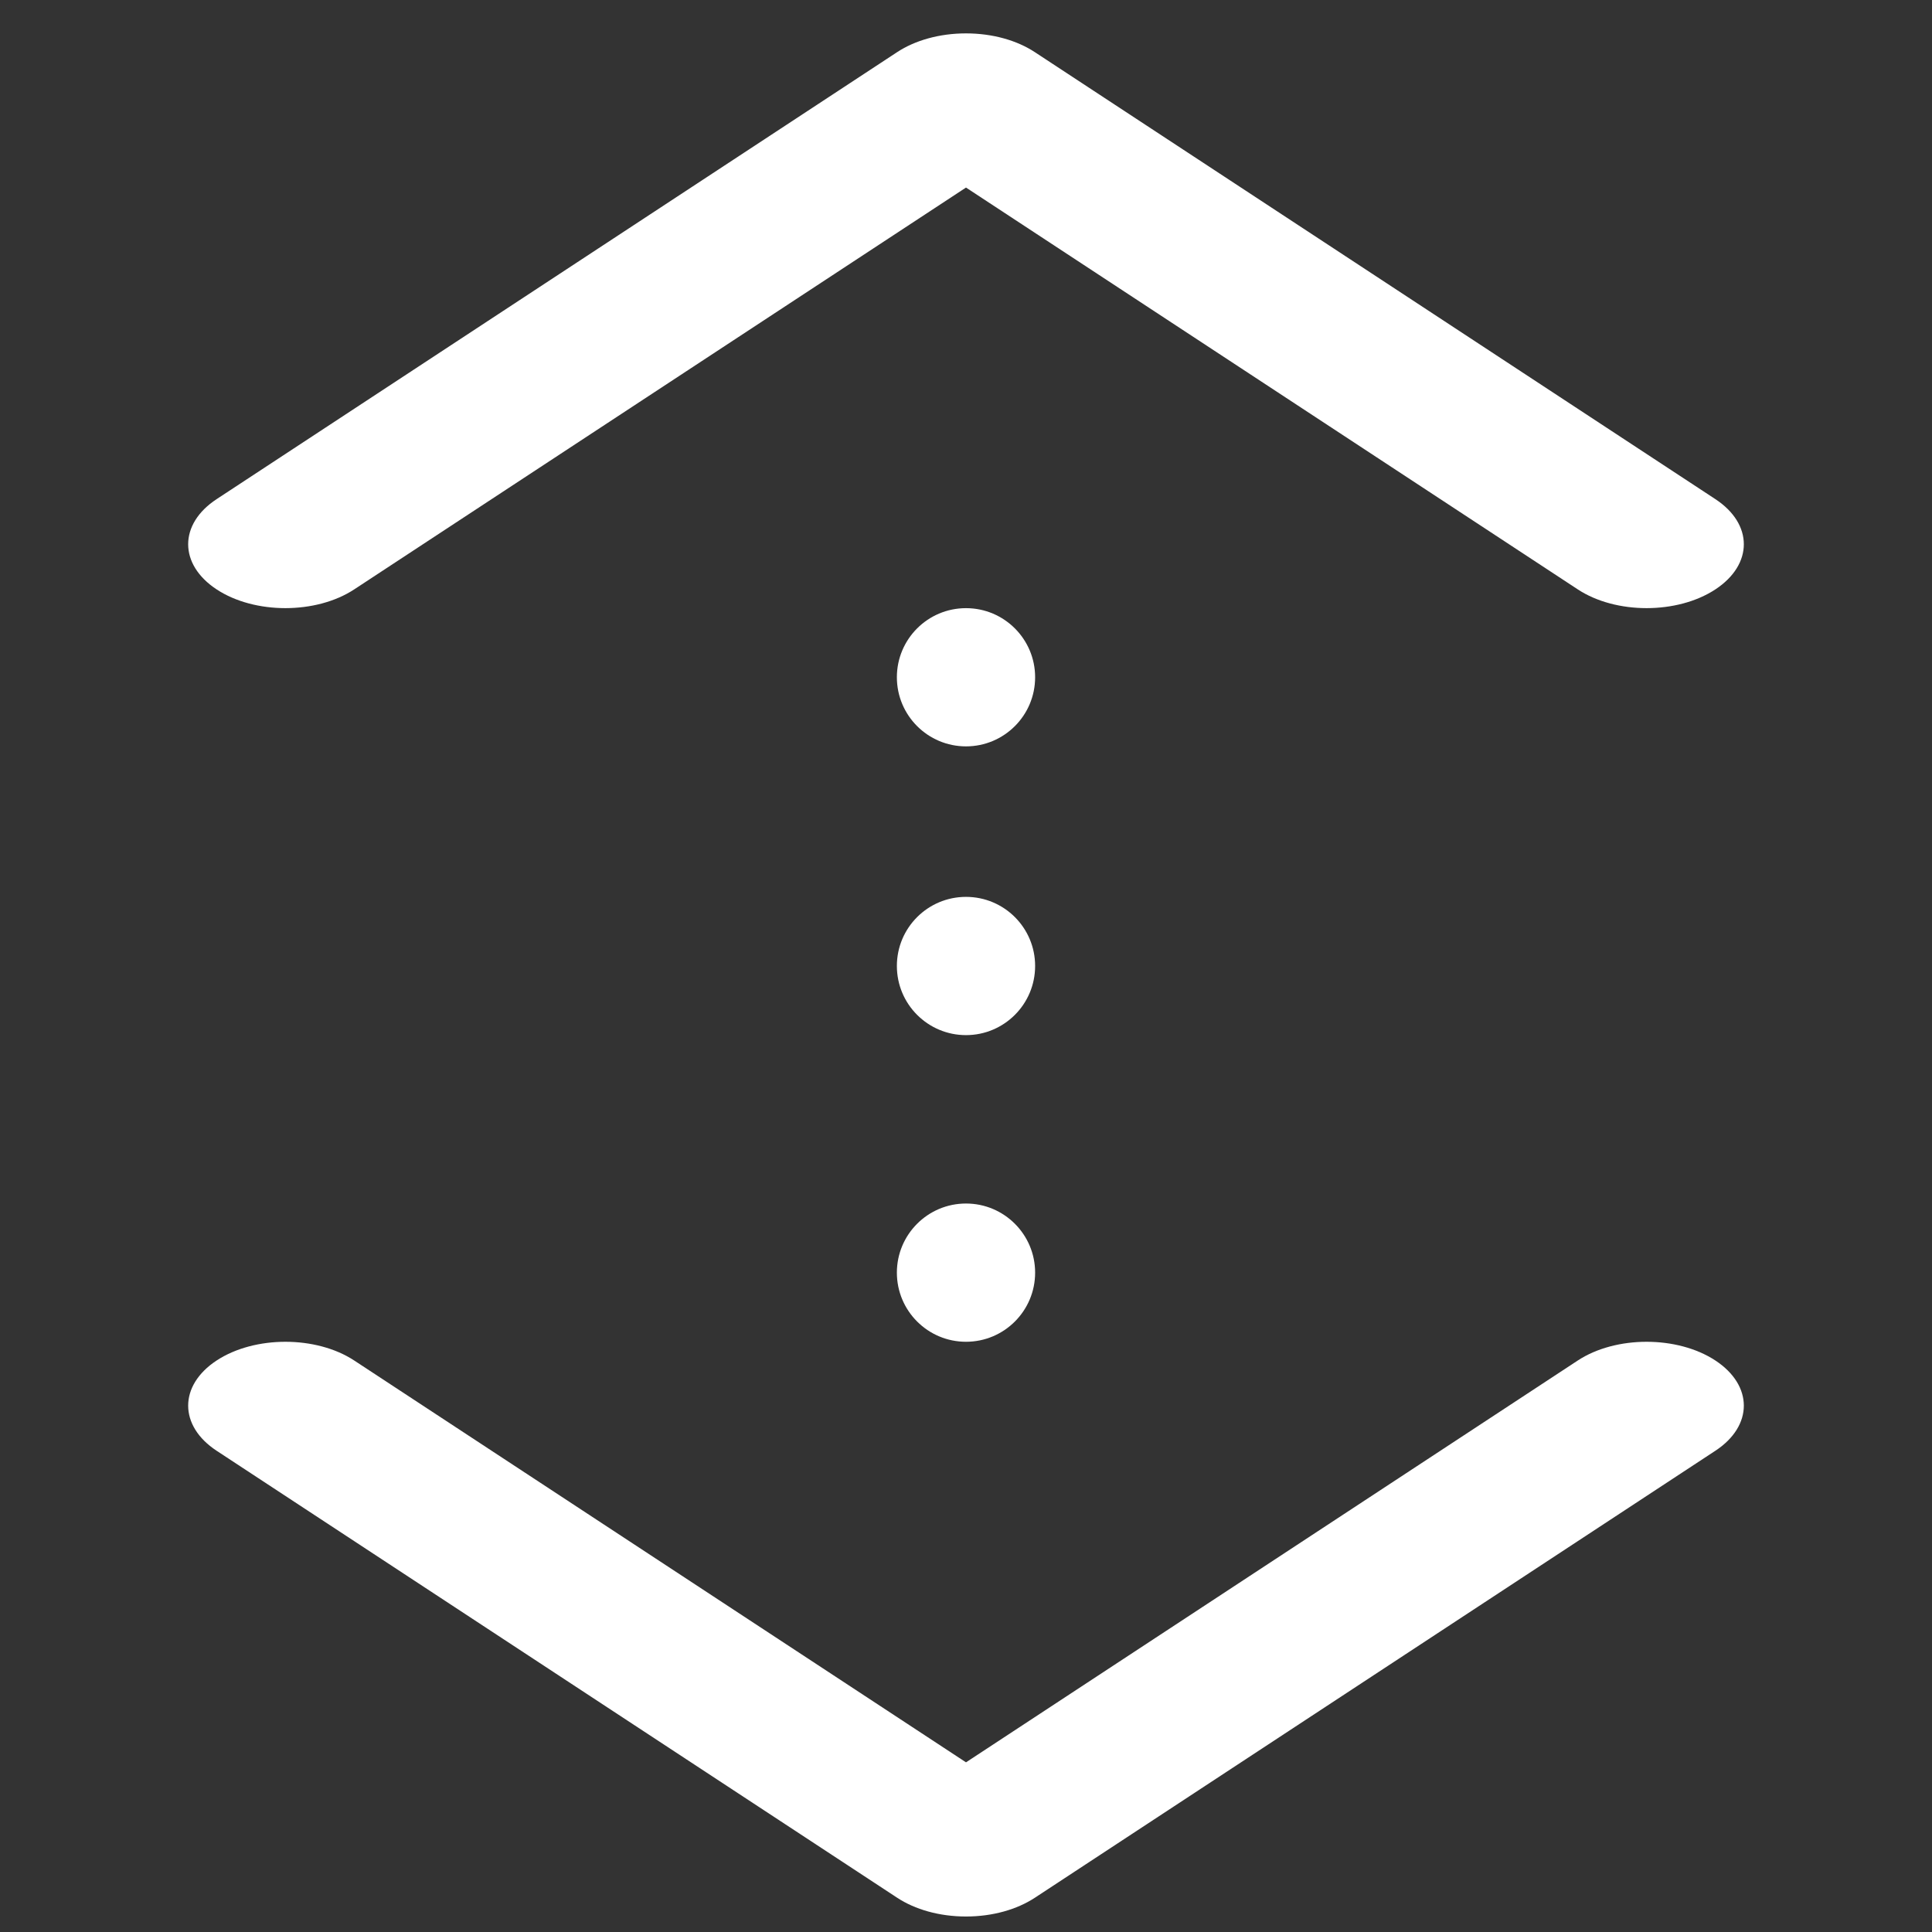 <?xml version="1.0" encoding="UTF-8" standalone="no"?>
<!DOCTYPE svg PUBLIC "-//W3C//DTD SVG 1.1//EN" "http://www.w3.org/Graphics/SVG/1.1/DTD/svg11.dtd">
<svg version="1.1" xmlns="http://www.w3.org/2000/svg" xmlns:xlink="http://www.w3.org/1999/xlink"
     preserveAspectRatio="xMidYMid meet" viewBox="0 0 500 500" width="500" height="500">
    <rect x="0" y="0" width="500" height="500" fill="#333333" stroke="none"/>
    <defs>
        <path d="M91.66 352.09C81.83 345.64 65.9 345.64 56.07 352.09C46.24 358.55 46.24 369.01 56.07 375.46C73.68 387.03 214.59 479.58 232.21 491.15C236.76 494.14 243.05 495.99 250 495.99C256.95 495.99 263.24 494.14 267.8 491.15C285.41 479.58 426.32 387.03 443.93 375.46C453.76 369.01 453.76 358.55 443.93 352.09C434.11 345.64 418.17 345.64 408.34 352.09C387.23 365.96 334.45 400.62 250 456.09C155 393.69 102.22 359.02 91.66 352.09Z"
              id="b8fKNEbB1"></path>
        <path d="M232.11 249.99C232.11 259.88 240.12 267.89 250 267.89C259.88 267.89 267.89 259.88 267.89 249.99C267.89 240.11 259.88 232.11 250 232.11C240.12 232.11 232.11 240.11 232.11 249.99Z"
              id="e2lnO1wn"></path>
        <path d="M232.11 175.27C232.11 185.15 240.12 193.16 250 193.16C259.88 193.16 267.89 185.15 267.89 175.27C267.89 165.4 259.88 157.39 250 157.39C240.12 157.39 232.11 165.4 232.11 175.27Z"
              id="ah7DI8Yjx"></path>
        <path d="M232.11 329.36C232.11 339.24 240.12 347.25 250 347.25C259.88 347.25 267.89 339.24 267.89 329.36C267.89 319.48 259.88 311.47 250 311.47C240.12 311.47 232.11 319.48 232.11 329.36Z"
              id="d133Pdr8B1"></path>
        <path d="M408.34 152.54C418.17 159 434.1 159 443.93 152.54C453.76 146.08 453.76 135.62 443.93 129.17C426.32 117.6 285.41 25.05 267.79 13.48C263.24 10.49 256.95 8.64 250 8.64C243.05 8.64 236.76 10.49 232.2 13.48C214.59 25.05 73.68 117.6 56.07 129.17C46.24 135.62 46.24 146.08 56.07 152.54C65.89 159 81.82 159 91.66 152.54C112.77 138.67 165.55 104.01 250 48.54C345 110.94 397.78 145.61 408.34 152.54Z"
              id="b7Y6LF23"></path>
    </defs>
    <g>
        <g>
            <g>
                <use xlink:href="#b8fKNEbB1" opacity="1" fill="#fff" fill-opacity="1"></use>
                <g>
                    <use xlink:href="#b8fKNEbB1" opacity="1" fill-opacity="0" stroke="#000000" stroke-width="1"
                         stroke-opacity="0"></use>
                </g>
            </g>
            <g>
                <use xlink:href="#e2lnO1wn" opacity="1" fill="#fff" fill-opacity="1"></use>
                <g>
                    <use xlink:href="#e2lnO1wn" opacity="1" fill-opacity="0" stroke="#000000" stroke-width="1"
                         stroke-opacity="0"></use>
                </g>
            </g>
            <g>
                <use xlink:href="#ah7DI8Yjx" opacity="1" fill="#fff" fill-opacity="1"></use>
                <g>
                    <use xlink:href="#ah7DI8Yjx" opacity="1" fill-opacity="0" stroke="#000000" stroke-width="1"
                         stroke-opacity="0"></use>
                </g>
            </g>
            <g>
                <use xlink:href="#d133Pdr8B1" opacity="1" fill="#fff" fill-opacity="1"></use>
                <g>
                    <use xlink:href="#d133Pdr8B1" opacity="1" fill-opacity="0" stroke="#000000" stroke-width="1"
                         stroke-opacity="0"></use>
                </g>
            </g>
            <g>
                <use xlink:href="#b7Y6LF23" opacity="1" fill="#fff" fill-opacity="1"></use>
                <g>
                    <use xlink:href="#b7Y6LF23" opacity="1" fill-opacity="0" stroke="#000000" stroke-width="1"
                         stroke-opacity="0"></use>
                </g>
            </g>
        </g>
    </g>
</svg>
